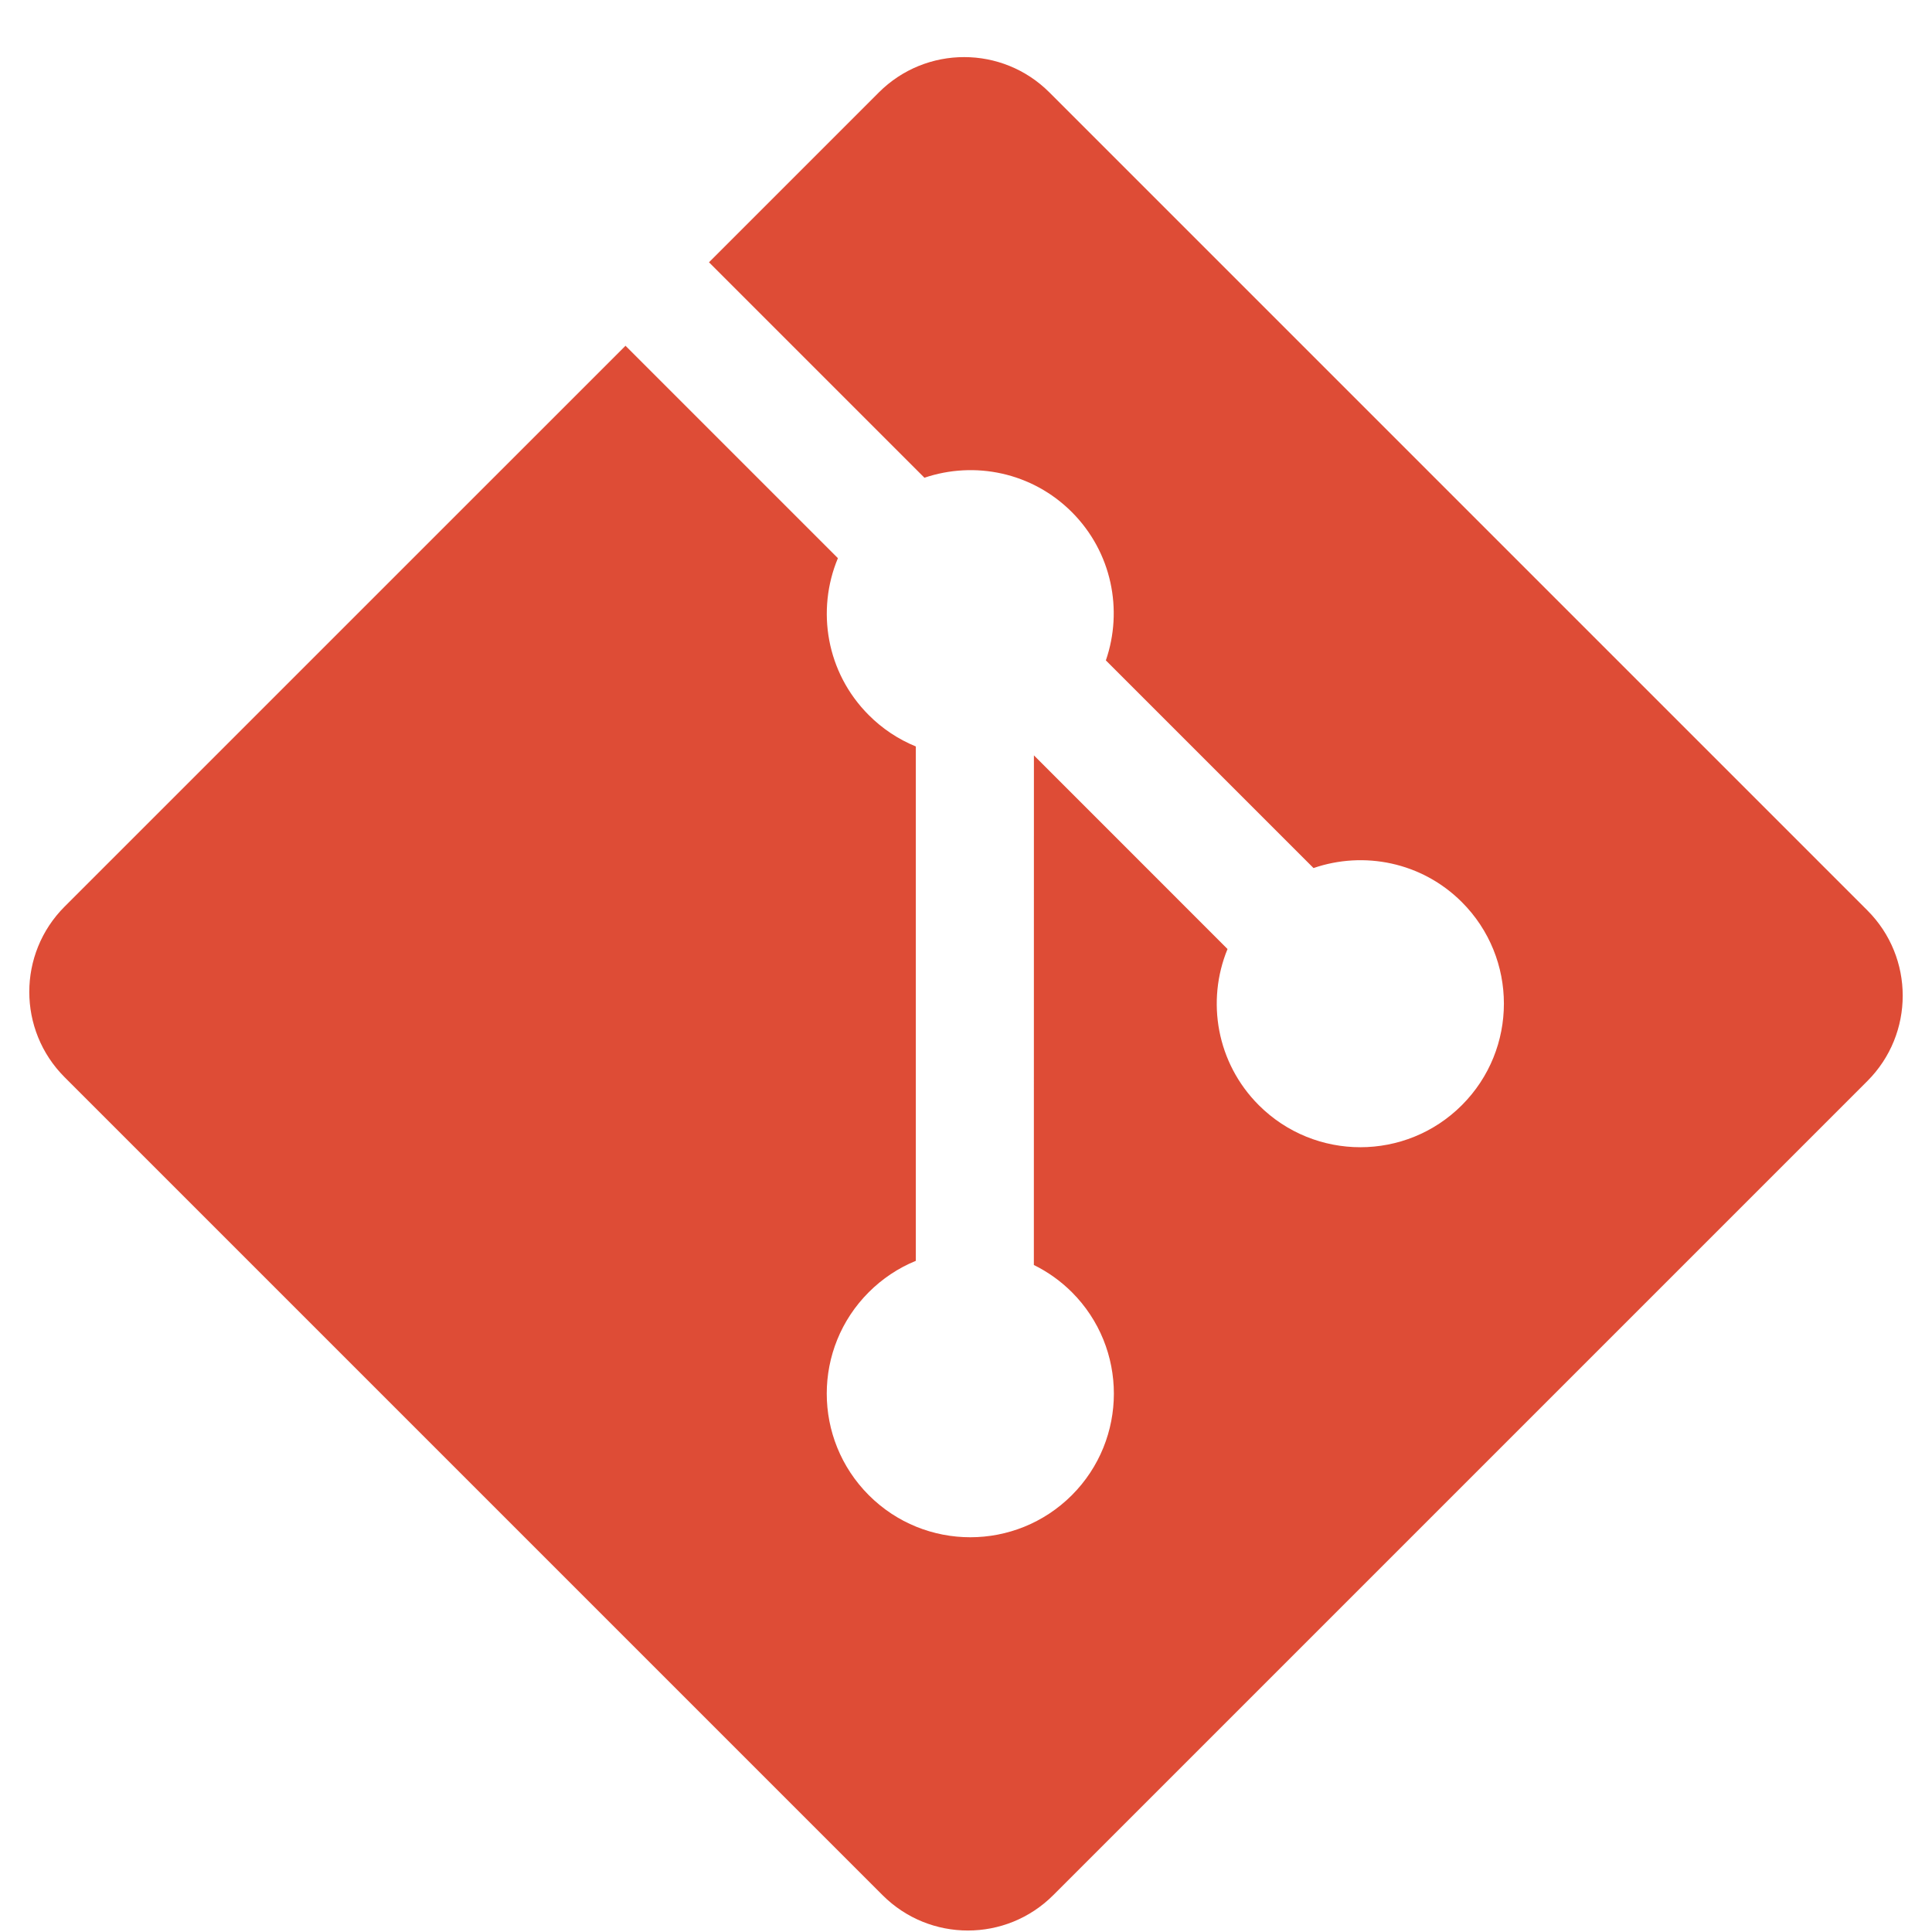 <svg width="33" height="33" viewBox="0 0 33 33" fill="none" xmlns="http://www.w3.org/2000/svg">
<g clip-path="url(#clip0_212_262)">
<path d="M31.896 15.55L17.925 1.579C17.121 0.774 15.816 0.774 15.011 1.579L12.11 4.48L15.79 8.16C16.645 7.871 17.626 8.065 18.308 8.747C18.993 9.433 19.185 10.422 18.889 11.28L22.436 14.827C23.294 14.532 24.284 14.723 24.97 15.409C25.927 16.367 25.927 17.919 24.97 18.877C24.012 19.835 22.46 19.835 21.501 18.877C20.78 18.156 20.602 17.098 20.967 16.21L17.66 12.902L17.659 21.607C17.899 21.725 18.118 21.882 18.308 22.071C19.265 23.028 19.265 24.58 18.308 25.539C17.349 26.497 15.797 26.497 14.84 25.539C13.882 24.58 13.882 23.028 14.84 22.071C15.07 21.841 15.342 21.659 15.643 21.536V12.75C15.342 12.627 15.069 12.445 14.84 12.215C14.114 11.49 13.94 10.425 14.312 9.534L10.684 5.906L1.104 15.485C0.299 16.29 0.299 17.595 1.104 18.4L15.075 32.371C15.88 33.176 17.185 33.176 17.99 32.371L31.896 18.465C32.701 17.66 32.701 16.354 31.896 15.55Z" fill="#DE4C36"/>
</g>
<defs>
<clipPath id="clip0_212_262">
<rect width="32" height="32" fill="white" transform="translate(0.5 0.975)"/>
</clipPath>
</defs>
</svg>
